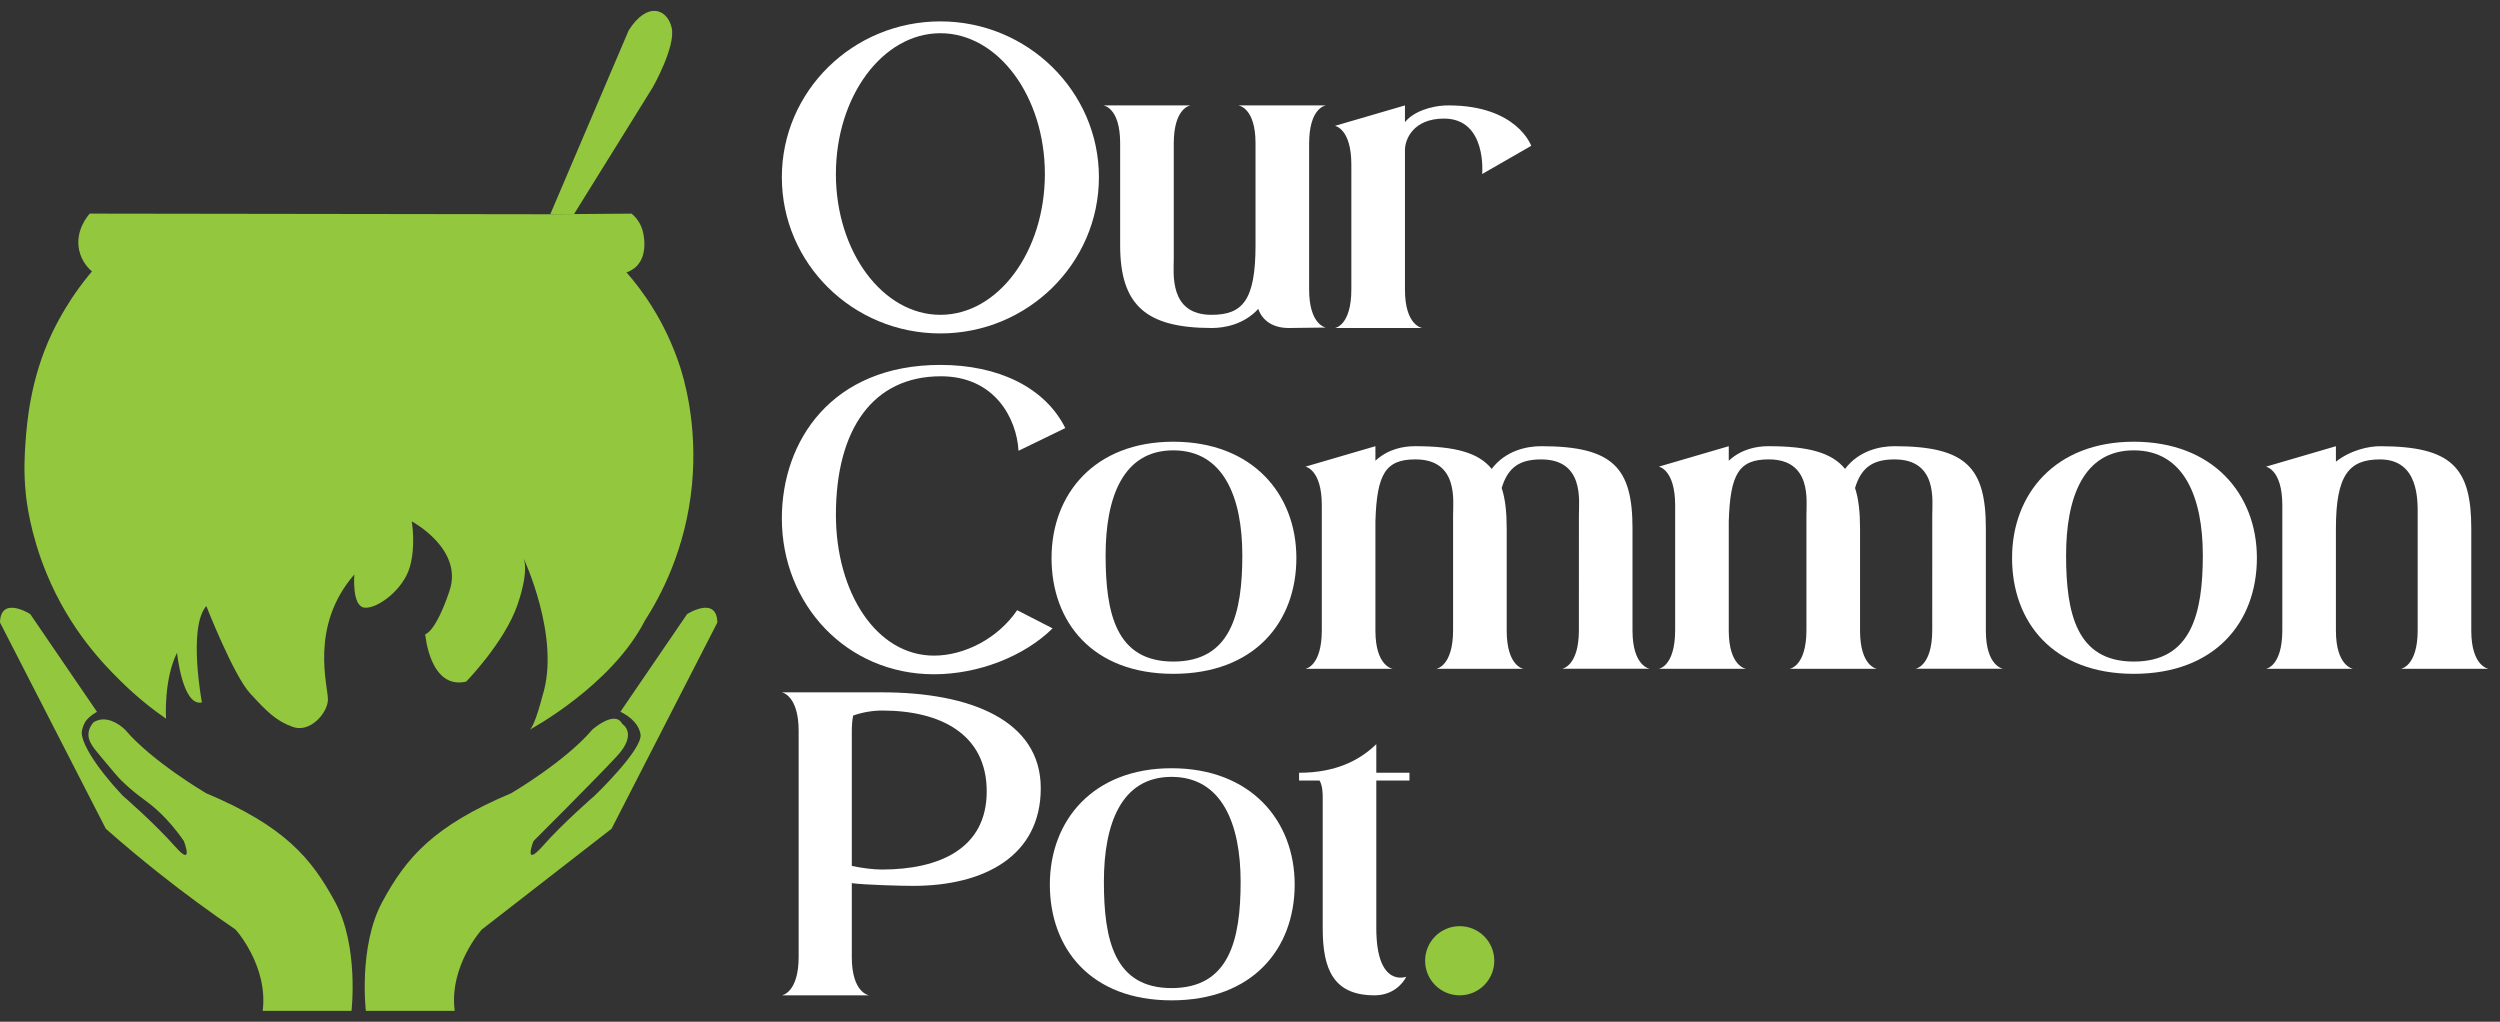 <svg width="115" height="47" viewBox="0 0 115 47" fill="none" xmlns="http://www.w3.org/2000/svg">
<rect x="0" y="0" width="115" height="47" fill="#333333" stroke="none"/>
<path d="M4.13 9.826C4.081 9.879 3.447 10.576 3.637 11.495C3.753 12.053 4.107 12.38 4.231 12.485C4.015 12.739 3.742 13.081 3.449 13.504C3.316 13.697 2.811 14.438 2.377 15.359C1.398 17.434 1.237 19.449 1.174 20.335C1.135 20.894 1.083 21.666 1.183 22.679C1.217 23.024 1.38 24.528 2.138 26.37C3.211 28.978 4.776 30.561 5.524 31.302C6.336 32.108 7.091 32.682 7.637 33.059C7.637 33.059 7.521 31.277 8.144 30.025C8.144 30.025 8.39 32.513 9.288 32.312C9.288 32.312 8.637 28.851 9.491 27.877C9.491 27.877 10.737 31.061 11.505 31.895C12.274 32.73 12.693 33.162 13.476 33.441C14.258 33.719 15.07 32.807 15.084 32.189C15.099 31.571 14.215 28.82 16.301 26.424C16.301 26.424 16.171 27.908 16.779 27.954C17.388 28 18.562 27.104 18.851 26.084C19.141 25.064 18.938 23.982 18.938 23.982C18.938 23.982 21.329 25.249 20.677 27.181C20.025 29.113 19.561 29.175 19.561 29.175C19.561 29.175 19.764 31.74 21.445 31.354C21.445 31.354 23.212 29.545 23.806 27.815C24.4 26.084 24.052 25.605 24.052 25.605C24.052 25.605 25.82 29.314 24.951 32.018C24.951 32.018 24.617 33.363 24.371 33.563C24.371 33.563 28.124 31.554 29.66 28.556C30.364 27.462 31.55 25.287 31.833 22.282C32.099 19.454 31.431 17.32 31.268 16.826C30.576 14.728 29.497 13.302 28.819 12.53C28.944 12.488 29.141 12.402 29.312 12.215C29.721 11.767 29.645 11.119 29.622 10.922C29.605 10.786 29.566 10.48 29.36 10.169C29.254 10.007 29.137 9.897 29.051 9.827C27.805 9.837 26.559 9.846 25.313 9.856C18.252 9.847 11.191 9.837 4.13 9.826Z" fill="#93C83E"/>
<path d="M28.92 1.396L25.312 9.857H26.399L30.028 4.015C30.028 4.015 31.093 2.137 30.898 1.279C30.703 0.422 29.79 0.028 28.92 1.396Z" fill="#93C83E"/>
<path d="M0 28.634L4.868 38.123C5.626 38.791 6.432 39.468 7.288 40.148C8.505 41.114 9.694 41.981 10.837 42.76C11.07 43.028 11.324 43.394 11.558 43.853C11.902 44.529 12.214 45.465 12.084 46.5H16.169C16.169 46.5 16.517 43.533 15.416 41.493C14.315 39.453 13.069 38 9.476 36.485C9.476 36.485 6.998 35.032 5.752 33.564C5.656 33.472 5.106 32.959 4.524 33.126C4.456 33.146 4.381 33.177 4.303 33.224C4.211 33.331 4.091 33.506 4.071 33.734C4.042 34.077 4.255 34.348 4.607 34.769C5.16 35.431 5.436 35.762 5.593 35.913C6.468 36.756 6.75 36.786 7.433 37.458C7.688 37.708 8.064 38.113 8.462 38.695C8.549 38.944 8.642 39.262 8.557 39.319C8.496 39.359 8.345 39.272 8.027 38.91C7.099 37.859 5.636 36.593 5.636 36.593C4.394 35.272 3.679 34.086 3.767 33.625C3.82 33.346 3.941 33.177 3.941 33.177C4.126 32.917 4.462 32.745 4.462 32.745L1.391 28.248C1.391 28.248 0.029 27.382 0 28.634Z" fill="#93C83E"/>
<path d="M32.999 28.634L28.131 38.123L22.161 42.759C22.161 42.759 20.654 44.428 20.915 46.499H16.829C16.829 46.499 16.482 43.532 17.583 41.491C18.684 39.452 19.93 37.999 23.523 36.484C23.523 36.484 26.001 35.031 27.247 33.563C27.247 33.563 28.29 32.636 28.623 33.3C28.623 33.3 29.348 33.733 28.392 34.768C27.435 35.804 24.538 38.693 24.538 38.693C24.538 38.693 24.045 39.96 24.973 38.91C25.9 37.859 27.363 36.592 27.363 36.592C27.363 36.592 29.58 34.465 29.464 33.774C29.348 33.084 28.537 32.743 28.537 32.743L31.608 28.247C31.607 28.248 32.97 27.382 32.999 28.634Z" fill="#93C83E"/>
<path d="M50.55 8.151C50.55 12.121 47.27 15.338 43.258 15.338C39.224 15.338 35.965 12.12 35.965 8.151C35.965 4.202 39.224 0.984 43.258 0.984C47.27 0.985 50.55 4.202 50.55 8.151ZM48.064 8.005C48.064 4.432 45.912 1.528 43.258 1.528C40.603 1.528 38.451 4.432 38.451 8.005C38.451 11.577 40.603 14.482 43.258 14.482C45.912 14.482 48.064 11.577 48.064 8.005Z" fill="white"/>
<path d="M60.992 15.067L59.279 15.088C58.61 15.088 58.088 14.795 57.879 14.21C57.231 14.921 56.333 15.088 55.748 15.088C52.739 15.088 51.527 14.064 51.527 11.285V6.584C51.527 4.933 50.754 4.849 50.754 4.849H54.766C54.766 4.849 53.993 4.933 53.993 6.604C53.993 6.604 53.993 6.604 53.993 11.912C53.993 12.56 53.763 14.482 55.727 14.482C57.148 14.482 57.754 13.834 57.754 11.284V6.583C57.754 4.932 56.96 4.849 56.96 4.849H60.993C60.993 4.849 60.22 4.932 60.22 6.604V13.311C60.219 14.963 60.992 15.067 60.992 15.067Z" fill="white"/>
<path d="M68.18 8.005C68.18 8.005 68.41 5.455 66.425 5.455C65.004 5.455 64.628 6.417 64.628 6.897V13.332C64.628 14.984 65.422 15.088 65.422 15.088H61.41C61.41 15.088 62.162 14.983 62.162 13.312V7.565C62.162 5.915 61.41 5.789 61.41 5.789L64.628 4.849V5.622C64.983 5.162 65.798 4.849 66.634 4.849C69.789 4.849 70.436 6.708 70.436 6.708L68.18 8.005Z" fill="white"/>
<path d="M42.965 31.016C38.932 31.016 35.965 27.798 35.965 23.849C35.965 20.276 38.264 16.786 43.258 16.786C45.911 16.786 48.064 17.81 49.004 19.691L46.852 20.736C46.768 19.252 45.765 17.309 43.278 17.309C40.165 17.309 38.452 19.733 38.452 23.681C38.452 27.254 40.312 30.159 42.965 30.159C44.365 30.159 45.912 29.365 46.789 28.069L48.419 28.905C47.102 30.202 44.992 31.016 42.965 31.016Z" fill="white"/>
<path d="M59.633 25.668C59.633 28.614 57.711 30.996 53.971 30.996C50.252 30.996 48.371 28.614 48.371 25.668C48.371 22.721 50.356 20.319 53.971 20.319C57.607 20.319 59.633 22.721 59.633 25.668ZM57.147 25.543C57.147 22.889 56.291 20.716 53.971 20.716C51.651 20.716 50.858 22.889 50.858 25.543C50.858 28.217 51.338 30.432 53.971 30.432C56.624 30.432 57.147 28.217 57.147 25.543Z" fill="white"/>
<path d="M72.63 23.683C72.63 23.035 72.881 21.133 70.896 21.133C69.935 21.133 69.371 21.468 69.078 22.449C69.245 22.951 69.308 23.578 69.308 24.309V29.01C69.308 30.661 70.081 30.765 70.081 30.765H66.069C66.069 30.765 66.842 30.66 66.842 28.989C66.842 28.989 66.842 28.989 66.842 23.681C66.842 23.034 67.093 21.132 65.108 21.132C63.749 21.132 63.332 21.779 63.269 23.994V29.009C63.269 30.66 64.062 30.764 64.062 30.764H60.051C60.051 30.764 60.803 30.66 60.803 28.988V23.241C60.803 21.591 60.051 21.466 60.051 21.466L63.269 20.525V21.193C63.854 20.65 64.564 20.525 65.087 20.525C66.926 20.525 68.012 20.818 68.618 21.57C69.266 20.713 70.248 20.525 70.895 20.525C74.218 20.525 75.095 21.528 75.095 24.307V29.008C75.095 30.66 75.889 30.763 75.889 30.763H71.856C71.856 30.763 72.629 30.659 72.629 28.988C72.63 28.99 72.63 28.99 72.63 23.683Z" fill="white"/>
<path d="M88.884 23.683C88.884 23.035 89.135 21.133 87.15 21.133C86.189 21.133 85.624 21.468 85.332 22.449C85.499 22.951 85.562 23.578 85.562 24.309V29.01C85.562 30.661 86.335 30.765 86.335 30.765H82.323C82.323 30.765 83.096 30.66 83.096 28.989C83.096 28.989 83.096 28.989 83.096 23.681C83.096 23.034 83.347 21.132 81.362 21.132C80.003 21.132 79.586 21.779 79.523 23.994V29.009C79.523 30.66 80.316 30.764 80.316 30.764H76.305C76.305 30.764 77.057 30.66 77.057 28.988V23.241C77.057 21.591 76.305 21.466 76.305 21.466L79.523 20.525V21.193C80.108 20.65 80.818 20.525 81.341 20.525C83.18 20.525 84.266 20.818 84.872 21.57C85.519 20.713 86.501 20.525 87.149 20.525C90.472 20.525 91.349 21.528 91.349 24.307V29.008C91.349 30.66 92.143 30.763 92.143 30.763H88.11C88.11 30.763 88.883 30.659 88.883 28.988C88.884 28.99 88.884 28.99 88.884 23.683Z" fill="white"/>
<path d="M103.817 25.668C103.817 28.614 101.895 30.996 98.155 30.996C94.435 30.996 92.555 28.614 92.555 25.668C92.555 22.721 94.54 20.319 98.155 20.319C101.79 20.319 103.817 22.721 103.817 25.668ZM101.33 25.543C101.33 22.889 100.473 20.716 98.154 20.716C95.834 20.716 95.04 22.889 95.04 25.543C95.04 28.217 95.52 30.432 98.154 30.432C100.808 30.432 101.33 28.217 101.33 25.543Z" fill="white"/>
<path d="M111.213 23.683C111.213 23.035 111.276 21.133 109.479 21.133C108.058 21.133 107.452 21.844 107.452 24.31V29.011C107.452 30.662 108.246 30.766 108.246 30.766H104.234C104.234 30.766 104.987 30.661 104.987 28.99V23.243C104.987 21.593 104.234 21.467 104.234 21.467L107.452 20.526V21.237C108.141 20.694 108.977 20.526 109.479 20.526C112.801 20.526 113.679 21.529 113.679 24.309V29.01C113.679 30.661 114.473 30.765 114.473 30.765H110.44C110.44 30.765 111.213 30.66 111.213 28.989C111.213 28.99 111.213 28.99 111.213 23.683Z" fill="white"/>
<path d="M47.875 36.258C47.875 39.371 45.284 40.75 42.004 40.75C41.523 40.75 39.81 40.709 39.183 40.625V44.03C39.183 45.682 39.977 45.785 39.977 45.785H35.965C35.965 45.785 36.738 45.681 36.738 44.01V33.624C36.738 31.974 35.965 31.848 35.965 31.848C35.965 31.848 40.332 31.848 40.583 31.848C44.615 31.849 47.875 33.124 47.875 36.258ZM45.389 36.404C45.389 33.751 43.237 32.685 40.583 32.685C40.123 32.685 39.663 32.768 39.245 32.915C39.203 33.124 39.183 33.374 39.183 33.667V39.831C39.663 39.936 40.186 39.999 40.562 39.999C43.215 39.998 45.389 39.037 45.389 36.404Z" fill="white"/>
<path d="M59.555 40.688C59.555 43.634 57.633 46.016 53.893 46.016C50.173 46.016 48.293 43.634 48.293 40.688C48.293 37.742 50.278 35.339 53.893 35.339C57.528 35.339 59.555 37.742 59.555 40.688ZM57.069 40.562C57.069 37.909 56.212 35.736 53.892 35.736C51.572 35.736 50.779 37.909 50.779 40.562C50.779 43.237 51.259 45.452 53.892 45.452C56.546 45.452 57.069 43.237 57.069 40.562Z" fill="white"/>
<path d="M64.835 35.903H63.31C63.31 37.658 63.31 40.458 63.31 42.693C63.31 45.472 64.689 44.929 64.689 44.929C64.522 45.263 64.062 45.785 63.227 45.785C61.346 45.785 60.845 44.595 60.845 42.714C60.845 39.83 60.845 36.738 60.845 36.738C60.845 36.508 60.845 36.153 60.698 35.903H59.758V35.547C61.429 35.547 62.537 34.983 63.31 34.231C63.31 34.231 63.31 34.733 63.31 35.547H64.835V35.903Z" fill="white"/>
<path d="M67.146 45.785C68.025 45.785 68.737 45.073 68.737 44.194C68.737 43.316 68.025 42.603 67.146 42.603C66.267 42.603 65.555 43.316 65.555 44.194C65.555 45.073 66.267 45.785 67.146 45.785Z" fill="#93C83E"/>
</svg>
